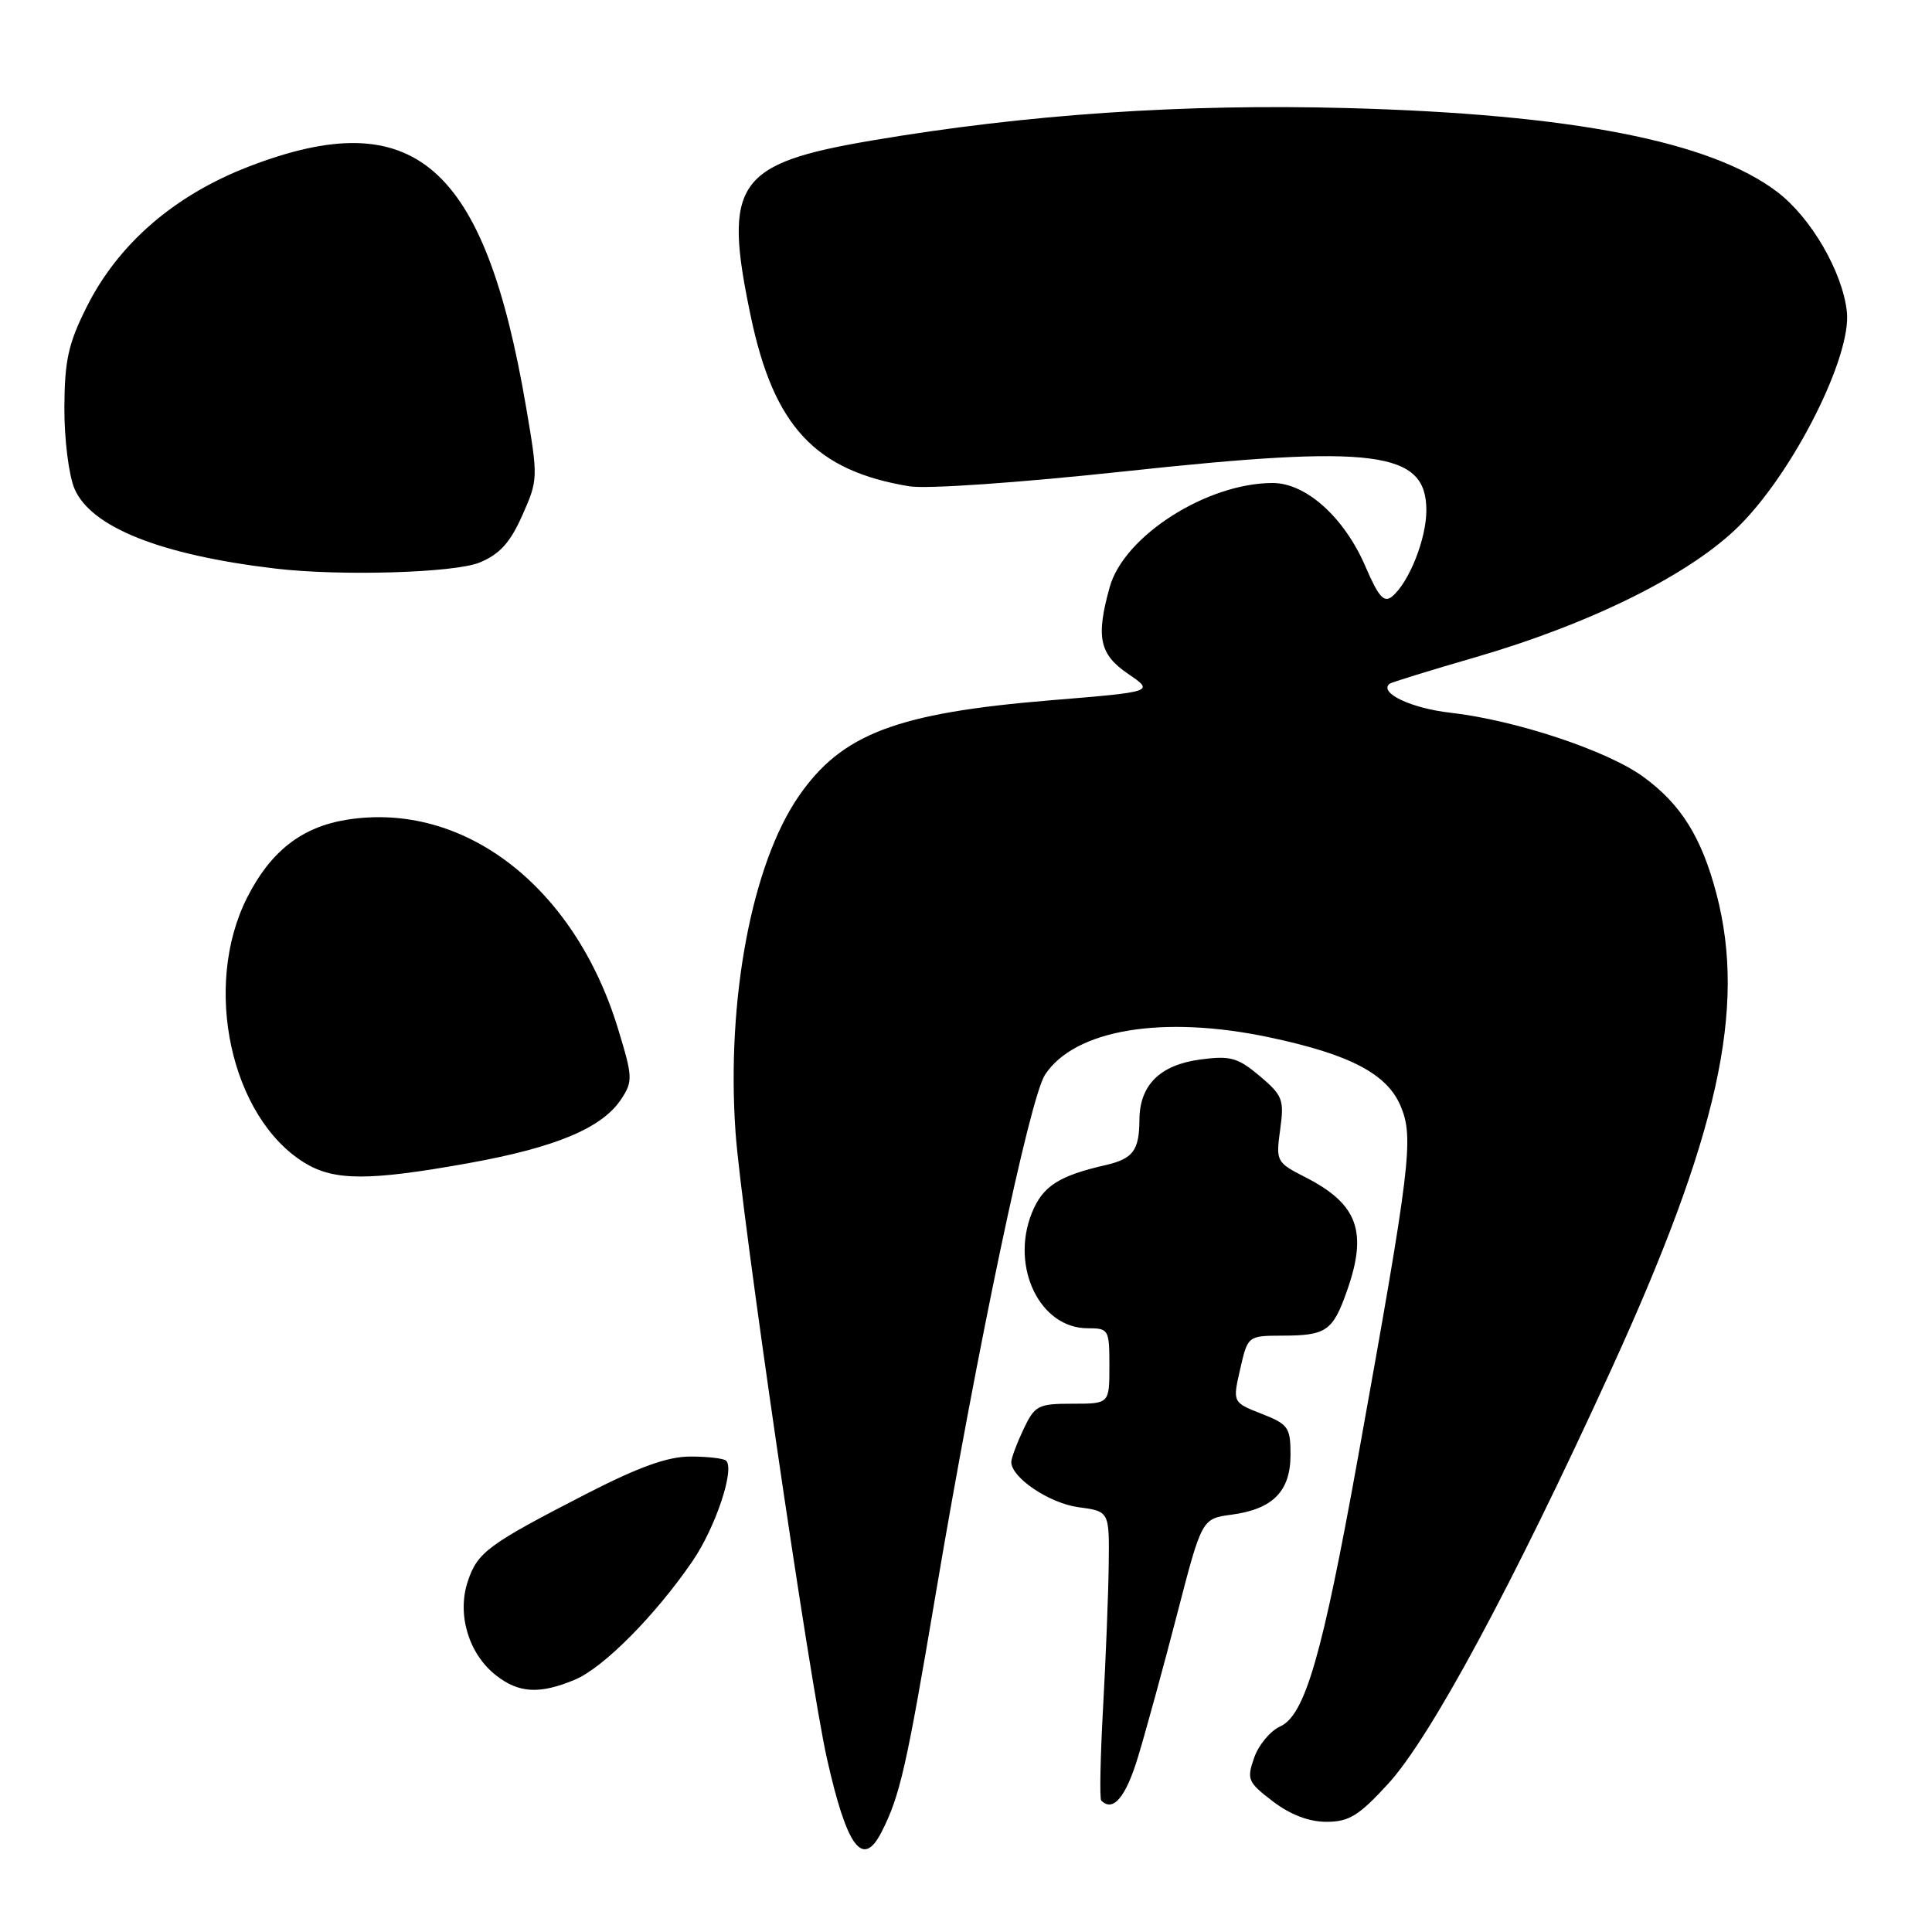 <?xml version="1.0" encoding="UTF-8" standalone="no"?>
<!DOCTYPE svg PUBLIC "-//W3C//DTD SVG 1.1//EN" "http://www.w3.org/Graphics/SVG/1.1/DTD/svg11.dtd" >
<svg xmlns="http://www.w3.org/2000/svg" xmlns:xlink="http://www.w3.org/1999/xlink" version="1.1" viewBox="0 0 256 256">
 <g >
 <path fill="currentColor"
d=" M 116.81 242.75 C 119.25 237.97 120.12 234.14 123.99 211.19 C 129.52 178.41 136.45 145.50 138.47 142.41 C 142.40 136.41 154.09 134.46 168.23 137.46 C 178.90 139.72 183.81 142.30 185.60 146.58 C 187.36 150.79 186.92 154.37 179.96 193.01 C 175.21 219.37 172.93 227.25 169.64 228.76 C 168.32 229.35 166.77 231.22 166.18 232.91 C 165.18 235.78 165.34 236.16 168.66 238.69 C 170.98 240.46 173.44 241.40 175.76 241.40 C 178.74 241.40 180.05 240.60 183.92 236.38 C 189.54 230.27 200.47 209.97 213.48 181.50 C 227.68 150.43 231.40 133.65 227.46 118.52 C 225.49 110.96 222.73 106.54 217.70 102.90 C 212.93 99.44 200.77 95.41 192.18 94.44 C 186.99 93.85 182.70 91.82 184.11 90.61 C 184.32 90.43 189.45 88.84 195.50 87.09 C 210.89 82.62 224.08 76.05 230.49 69.64 C 237.72 62.41 245.36 47.19 244.72 41.31 C 244.14 36.02 239.98 28.85 235.52 25.45 C 226.70 18.72 208.28 15.12 178.50 14.32 C 156.83 13.73 135.95 15.15 115.57 18.61 C 97.53 21.67 95.76 24.23 99.49 41.96 C 102.55 56.52 108.04 62.39 120.51 64.44 C 122.81 64.81 134.97 63.97 149.01 62.46 C 182.21 58.88 189.00 59.76 189.00 67.62 C 189.00 71.41 186.71 77.16 184.47 79.03 C 183.39 79.92 182.67 79.11 180.93 75.07 C 178.14 68.57 173.06 64.00 168.64 64.00 C 159.92 64.00 148.92 71.02 147.04 77.80 C 145.19 84.44 145.68 86.71 149.48 89.29 C 152.96 91.66 152.96 91.66 139.23 92.79 C 118.79 94.48 111.53 97.24 105.83 105.51 C 99.62 114.52 96.24 132.46 97.46 150.00 C 98.18 160.51 107.26 222.74 109.57 233.00 C 112.22 244.82 114.32 247.64 116.81 242.75 Z  M 150.81 232.75 C 151.85 229.31 154.18 220.81 155.98 213.86 C 159.25 201.23 159.25 201.23 163.20 200.70 C 168.67 199.97 171.00 197.59 171.00 192.76 C 171.00 189.14 170.71 188.72 167.16 187.33 C 163.32 185.82 163.32 185.82 164.33 181.41 C 165.34 177.00 165.34 177.00 169.92 176.98 C 175.74 176.97 176.60 176.37 178.47 171.08 C 181.26 163.19 179.92 159.53 172.95 155.98 C 169.13 154.03 169.05 153.88 169.63 149.67 C 170.18 145.70 169.96 145.15 166.91 142.57 C 164.00 140.13 163.03 139.86 159.05 140.39 C 153.71 141.10 151.01 143.77 150.98 148.36 C 150.96 152.44 150.14 153.54 146.50 154.38 C 140.25 155.81 138.14 157.19 136.71 160.76 C 133.87 167.90 137.80 176.00 144.11 176.00 C 146.91 176.00 147.00 176.15 147.00 181.00 C 147.00 186.00 147.00 186.00 142.11 186.00 C 137.54 186.00 137.12 186.22 135.61 189.40 C 134.73 191.27 134.00 193.22 134.00 193.73 C 134.00 195.80 139.06 199.20 142.90 199.71 C 147.00 200.26 147.00 200.26 146.91 207.38 C 146.86 211.30 146.52 219.83 146.16 226.33 C 145.80 232.84 145.69 238.36 145.92 238.58 C 147.49 240.16 149.18 238.15 150.81 232.75 Z  M 76.17 222.57 C 79.94 221.00 86.84 214.05 91.76 206.86 C 94.79 202.44 97.38 194.71 96.22 193.55 C 95.91 193.25 93.79 193.00 91.50 193.00 C 88.47 193.00 84.71 194.35 77.74 197.92 C 64.60 204.68 63.27 205.67 61.97 209.58 C 60.54 213.94 62.10 219.15 65.71 221.98 C 68.73 224.37 71.51 224.52 76.17 222.57 Z  M 62.16 154.11 C 73.69 152.03 79.82 149.45 82.33 145.62 C 83.87 143.28 83.84 142.68 81.89 136.31 C 76.14 117.45 61.46 106.14 45.95 108.62 C 39.98 109.58 35.85 112.80 32.75 118.93 C 26.79 130.69 30.58 148.11 40.39 154.10 C 44.31 156.49 48.95 156.49 62.16 154.11 Z  M 63.57 74.53 C 66.22 73.43 67.61 71.89 69.21 68.28 C 71.30 63.59 71.31 63.32 69.72 54.00 C 64.23 21.74 54.88 13.62 32.97 22.07 C 23.11 25.87 15.67 32.31 11.49 40.66 C 9.05 45.53 8.56 47.75 8.53 54.00 C 8.51 58.16 9.11 62.94 9.86 64.73 C 12.02 69.85 21.27 73.54 36.50 75.34 C 45.09 76.36 60.28 75.91 63.57 74.53 Z "/>
</g>
</svg>